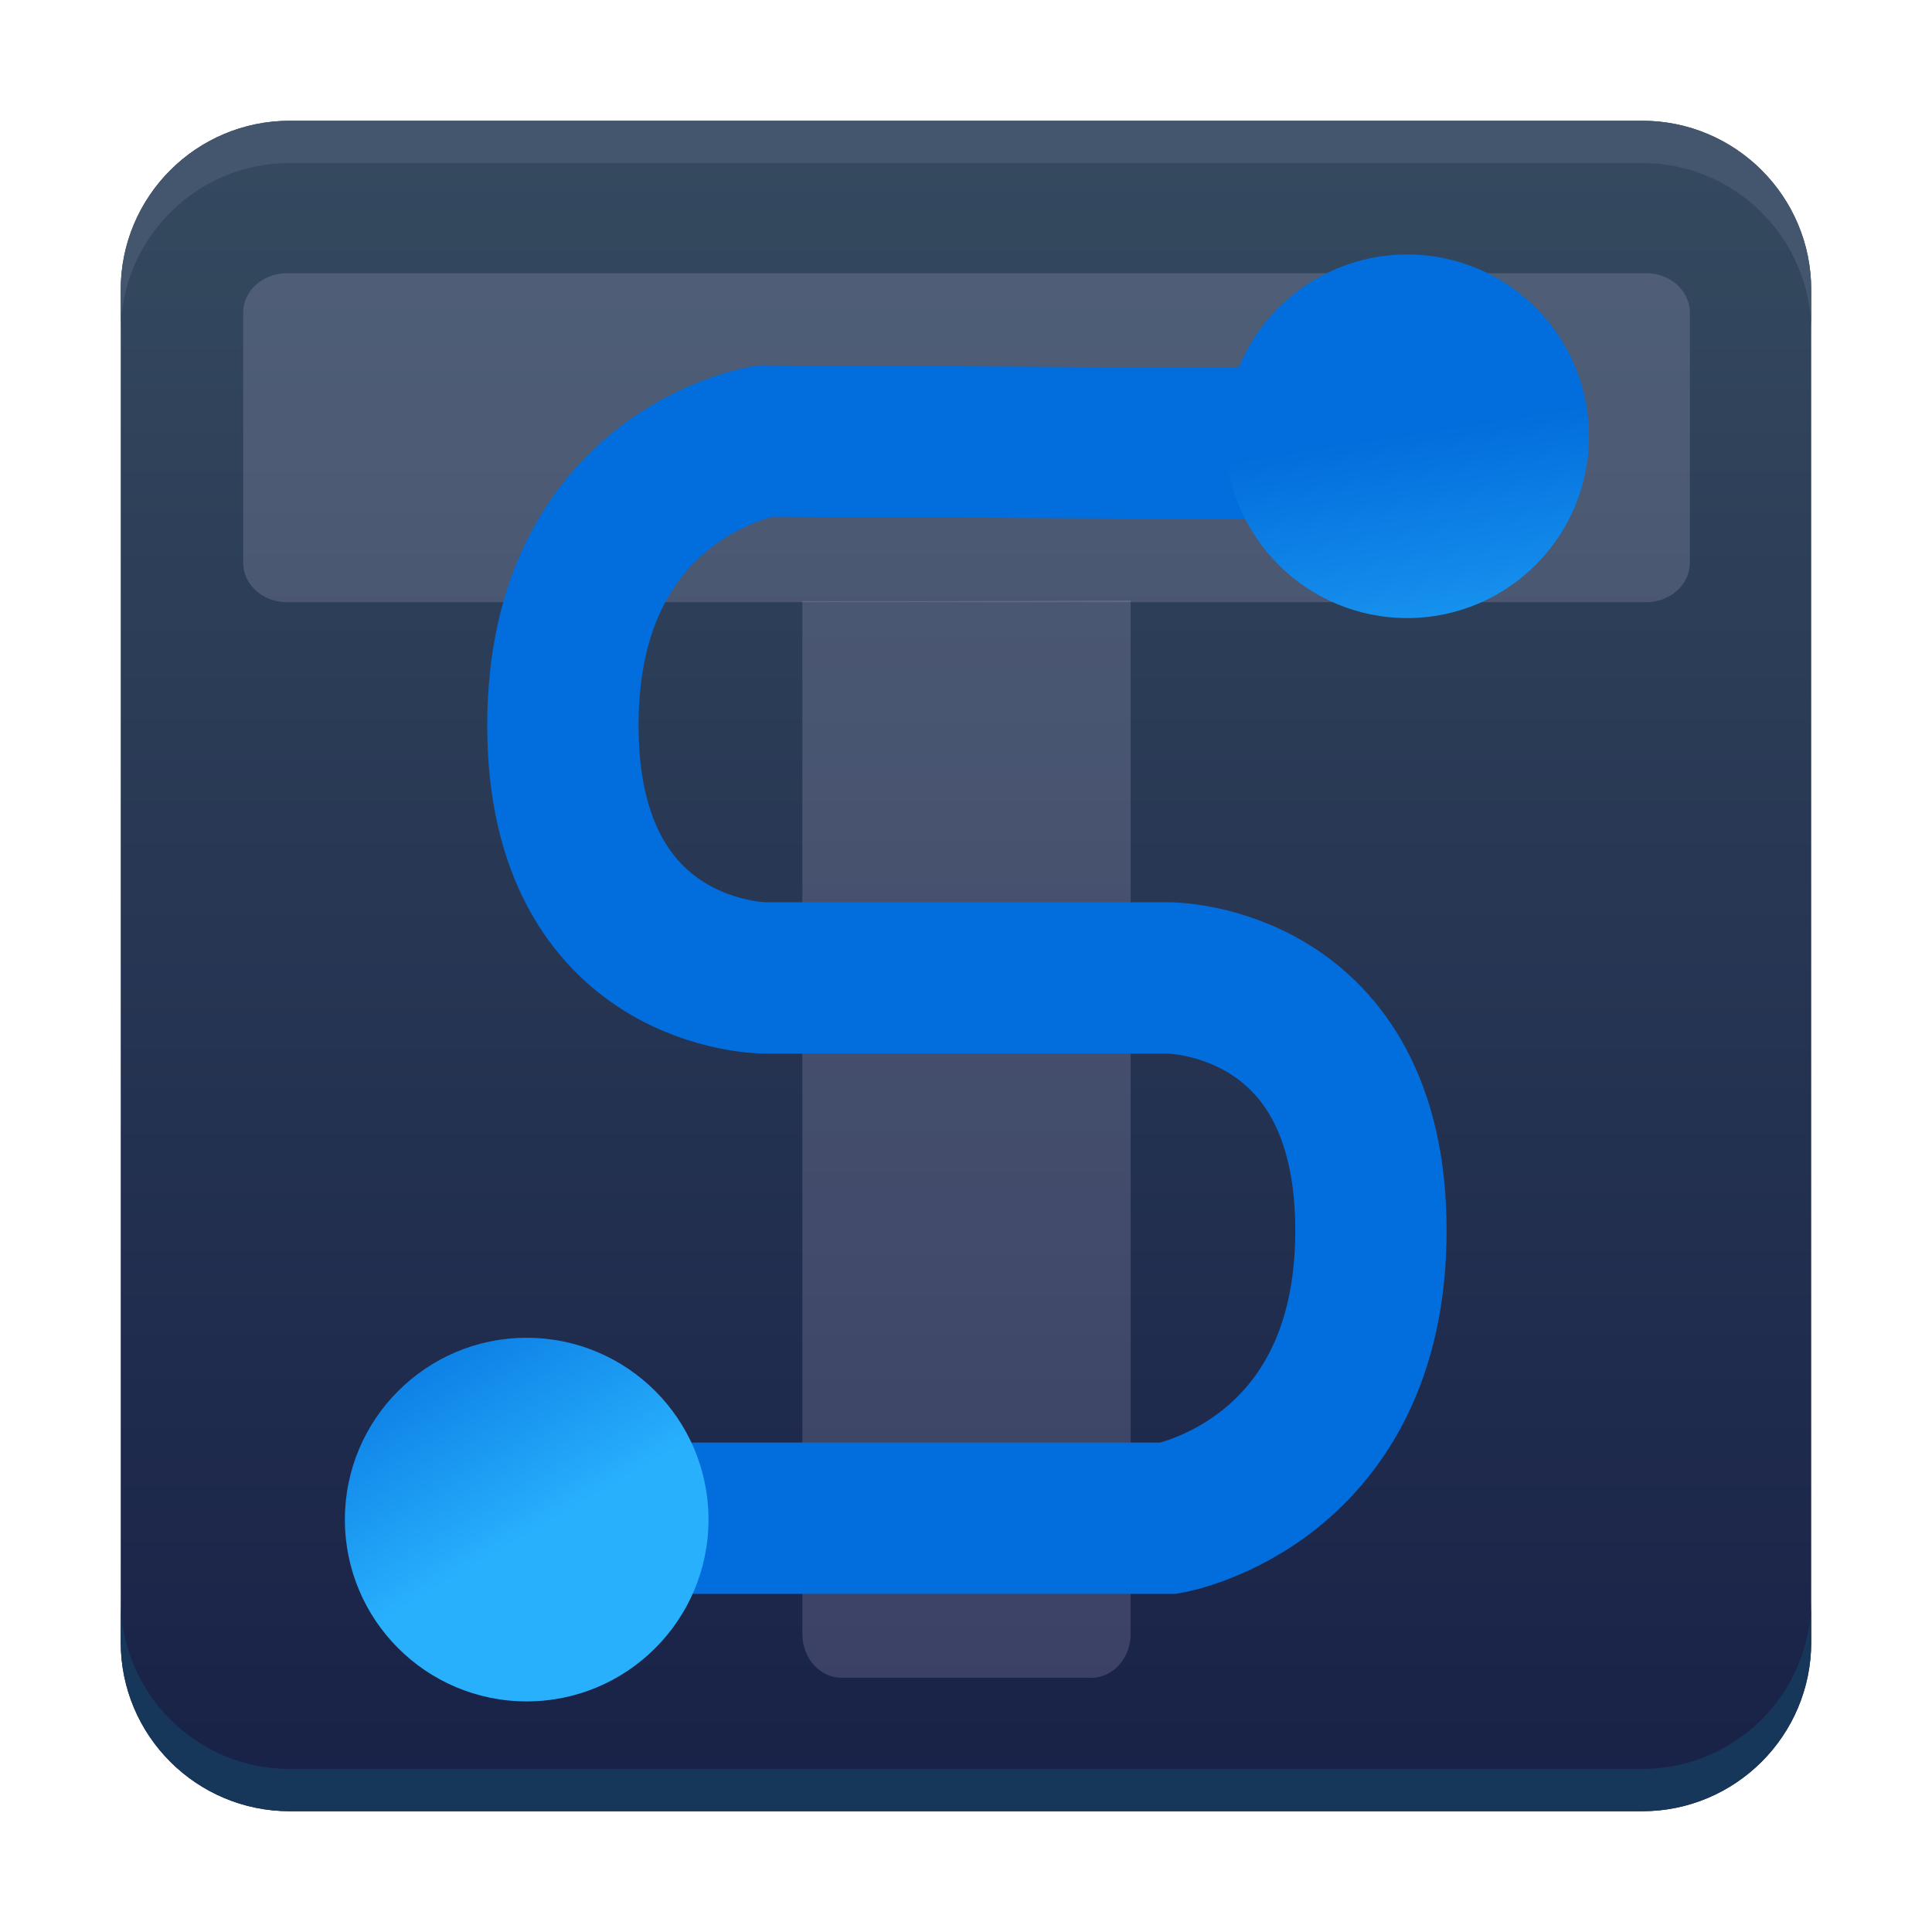 <?xml version="1.0" encoding="UTF-8"?>
<svg width="64" height="64" version="1.1" xml:space="preserve" xmlns="http://www.w3.org/2000/svg" xmlns:xlink="http://www.w3.org/1999/xlink"><defs><linearGradient id="linearGradient2070" x1=".09" x2="4.227" y1="-11.02" y2="-22.415" gradientUnits="userSpaceOnUse" xlink:href="#c-2"/><linearGradient id="c-2" x2="0" y1="537.8" y2="508.8" gradientTransform="translate(-344.57 -499.8)" gradientUnits="userSpaceOnUse"><stop stop-color="#026ddc" offset="0"/><stop stop-color="#28b0fd" offset="1"/></linearGradient><linearGradient id="linearGradient1239" x1="15.317" x2="12.528" y1="-26.739" y2="-31.51" gradientTransform="translate(.702 -.71)" gradientUnits="userSpaceOnUse" xlink:href="#c-2"/><linearGradient id="linearGradient1231" x1="-3.027" x2="-4.07" y1="-11.497" y2="-18.157" gradientTransform="translate(-.702 .71)" gradientUnits="userSpaceOnUse" xlink:href="#c-2"/><linearGradient id="a" x1="24" x2="24" y1="5" y2="44" gradientTransform="matrix(1.383 0 0 1.383 68.382 -6.051)" gradientUnits="userSpaceOnUse"><stop stop-color="#34495e" offset="0"/><stop stop-color="#182147" offset="1"/></linearGradient></defs><g transform="matrix(1.012 0 0 1.012 -70.804 4.524)" stroke-width="1.383"><path d="m73.916 5.016c0-3.056 2.477-5.534 5.534-5.534h44.268c3.056 0 5.534 2.477 5.534 5.534v44.268c0 3.056-2.478 5.534-5.534 5.534h-44.268c-3.056 0-5.534-2.478-5.534-5.534z" fill="url(#a)"/><path d="m73.916 47.9v1.383c0 3.056 2.477 5.534 5.534 5.534h44.268c3.056 0 5.534-2.478 5.534-5.534v-1.383c0 3.056-2.478 5.534-5.534 5.534h-44.268c-3.056 0-5.534-2.478-5.534-5.534z" fill="#17375a"/><path d="m73.916 6.399v-1.383c0-3.056 2.477-5.534 5.534-5.534h44.268c3.056 0 5.534 2.477 5.534 5.534v1.383c0-3.056-2.478-5.534-5.534-5.534h-44.268c-3.056 0-5.534 2.477-5.534 5.534z" fill="#43566d"/></g><g transform="matrix(3.78 0 0 3.78 -182.1 -6.258)"><g transform="translate(22.173 -2.644)"><g transform="matrix(.271 0 0 .271 25.606 3.84)" fill="#eee3ff" opacity=".56" stroke-width="1.882"><path d="m9.324 19.891v-8.084c0-0.706 0.632-1.276 1.416-1.276h43.952c0.783 0 1.415 0.57 1.415 1.276v8.085c0 0.707-0.632 1.277-1.415 1.277h-43.953c-0.784 0-1.416-0.57-1.416-1.277z" opacity=".28"/><path d="m38.022 21.117v33.417c0 0.785-0.569 1.418-1.274 1.418h-8.068c-0.706 0-1.274-0.634-1.274-1.418v-33.399c3.216 0.019 10.617-0.018 10.617-0.018z" opacity=".28"/></g><g transform="matrix(-.452 0 0 -.452 36.59 3.215)"><path class="ColorScheme-Text" d="m14.47-31.835h-13.708s-3.917 0.684-3.917 5.579 3.917 4.896 3.917 4.896h7.833s3.917 0 3.917 4.896-3.917 5.514-3.917 5.514l-13.708-0.071" color="#444444" fill="none" stroke="url(#linearGradient2070)" stroke-width="2.934"/><circle class="ColorScheme-Text" cx="13.214" cy="-31.862" r="3.525" color="#444444" fill="url(#linearGradient1239)" stroke-width="1.175"/><circle class="ColorScheme-Text" cx="-3.857" cy="-10.858" r="3.525" color="#444444" fill="url(#linearGradient1231)" stroke-width="1.175"/></g></g></g></svg>
